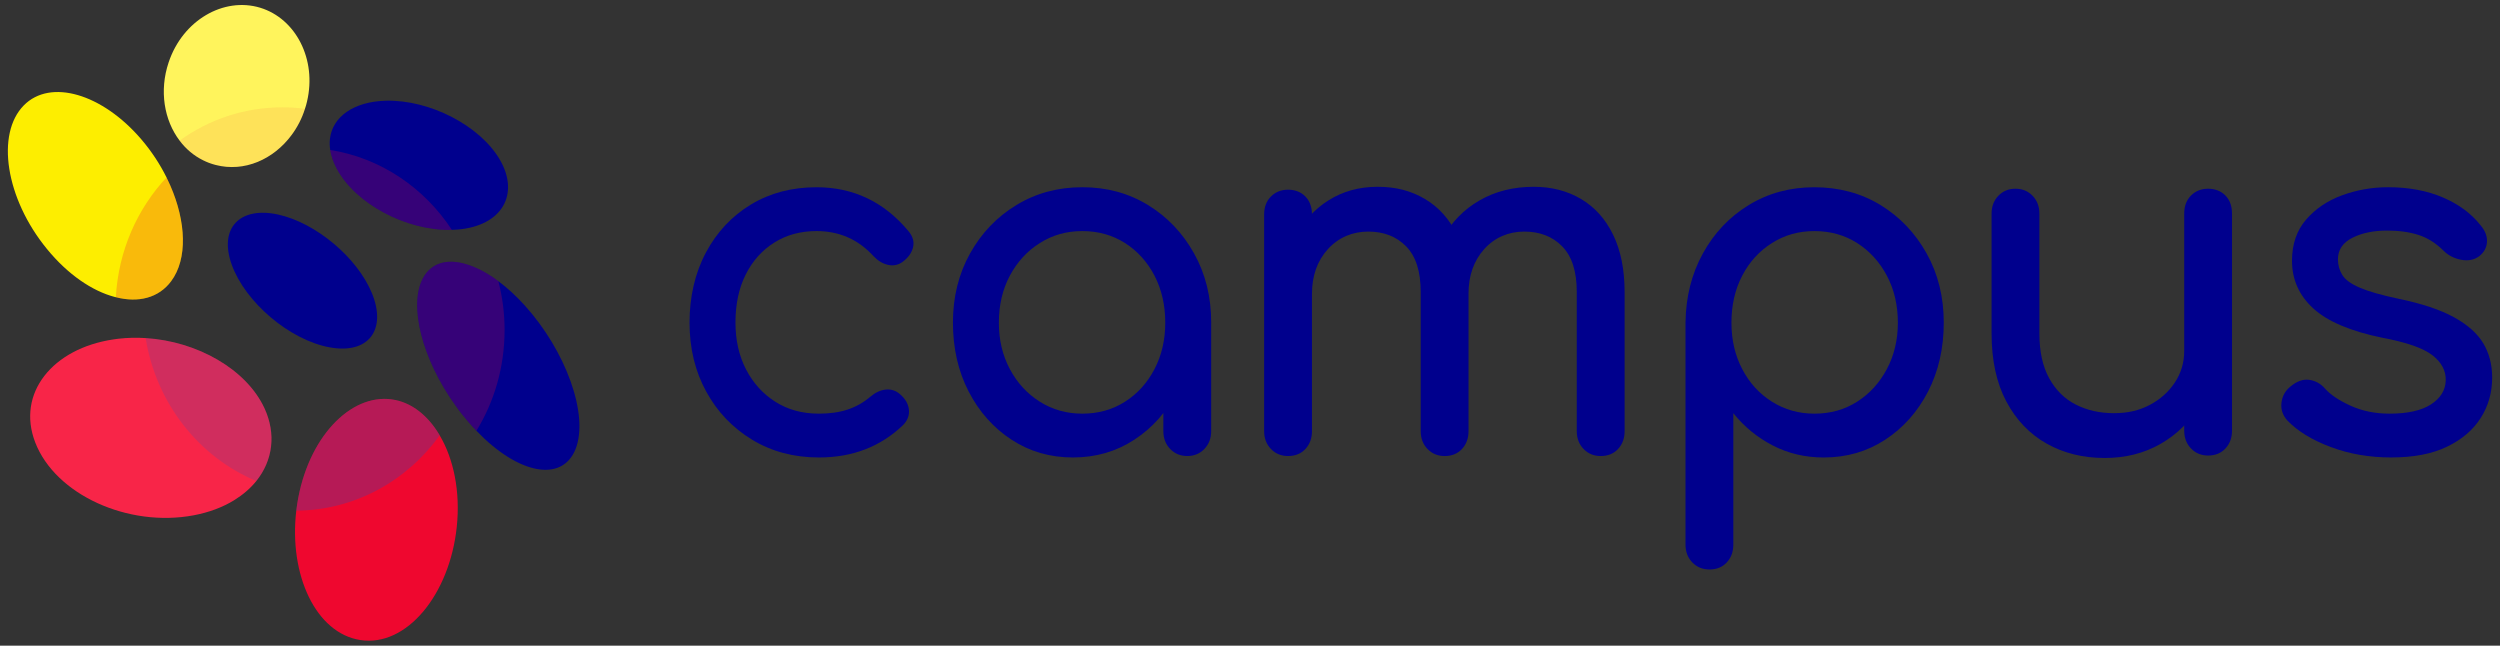 <svg width="302" height="78" viewBox="0 0 302 78" fill="none" xmlns="http://www.w3.org/2000/svg">
<rect x="0" y="0" width="302" height="78" fill="#333333" stroke="none"/>
<g clip-path="url(#clip0_2224_20397)">
<path d="M98.922 55.263C95.902 55.263 93.213 54.547 90.853 53.116C88.493 51.684 86.644 49.744 85.305 47.292C83.965 44.841 83.296 42.068 83.296 38.97C83.296 35.872 83.956 32.97 85.277 30.5C86.597 28.03 88.409 26.099 90.711 24.707C93.013 23.315 95.656 22.619 98.638 22.619C100.865 22.619 102.903 23.061 104.753 23.943C106.603 24.824 108.263 26.148 109.736 27.913C110.263 28.541 110.451 29.188 110.301 29.853C110.15 30.521 109.736 31.108 109.056 31.619C108.526 32.01 107.941 32.139 107.301 32.001C106.658 31.865 106.074 31.522 105.546 30.972C103.696 28.933 101.394 27.913 98.638 27.913C96.713 27.913 95.014 28.373 93.543 29.296C92.072 30.217 90.919 31.501 90.089 33.149C89.258 34.795 88.844 36.737 88.844 38.972C88.844 41.09 89.269 42.972 90.118 44.618C90.966 46.264 92.147 47.569 93.656 48.529C95.164 49.491 96.919 49.969 98.922 49.969C100.242 49.969 101.403 49.804 102.405 49.47C103.404 49.138 104.321 48.618 105.152 47.912C105.755 47.403 106.377 47.118 107.02 47.058C107.66 46.998 108.227 47.187 108.719 47.617C109.361 48.167 109.718 48.784 109.796 49.47C109.871 50.156 109.645 50.775 109.115 51.323C106.397 53.951 103.001 55.263 98.924 55.263H98.922Z" fill="#00008D"/>
<path d="M129.609 55.263C126.853 55.263 124.381 54.547 122.192 53.115C120.003 51.684 118.275 49.744 117.012 47.292C115.747 44.841 115.115 42.068 115.115 38.97C115.115 35.872 115.804 33.087 117.182 30.617C118.56 28.148 120.428 26.196 122.788 24.765C125.145 23.333 127.799 22.617 130.743 22.617C133.688 22.617 136.329 23.333 138.671 24.765C141.01 26.196 142.869 28.146 144.247 30.617C145.625 33.087 146.314 35.872 146.314 38.97H144.105C144.105 42.068 143.474 44.841 142.209 47.292C140.944 49.744 139.218 51.684 137.029 53.115C134.84 54.547 132.367 55.263 129.611 55.263H129.609ZM130.741 49.969C132.667 49.969 134.384 49.49 135.895 48.529C137.403 47.569 138.593 46.255 139.462 44.588C140.33 42.922 140.764 41.051 140.764 38.972C140.764 36.894 140.33 34.963 139.462 33.297C138.593 31.63 137.403 30.316 135.895 29.356C134.384 28.396 132.667 27.915 130.741 27.915C128.816 27.915 127.145 28.396 125.617 29.356C124.088 30.318 122.881 31.63 121.992 33.297C121.106 34.963 120.663 36.855 120.663 38.972C120.663 41.09 121.106 42.924 121.992 44.588C122.878 46.255 124.088 47.569 125.617 48.529C127.145 49.49 128.854 49.969 130.741 49.969ZM143.423 55.086C142.592 55.086 141.903 54.803 141.356 54.234C140.809 53.666 140.534 52.95 140.534 52.087V43.087L141.611 36.852L146.31 38.97V52.087C146.31 52.95 146.035 53.666 145.49 54.234C144.943 54.803 144.254 55.086 143.423 55.086Z" fill="#00008D"/>
<path d="M155.597 55.088C154.766 55.088 154.077 54.805 153.53 54.236C152.983 53.668 152.708 52.952 152.708 52.089V25.913C152.708 25.011 152.981 24.286 153.53 23.738C154.077 23.19 154.766 22.914 155.597 22.914C156.428 22.914 157.163 23.19 157.693 23.738C158.22 24.288 158.486 25.013 158.486 25.913V52.089C158.486 52.952 158.222 53.668 157.693 54.236C157.163 54.805 156.466 55.088 155.597 55.088ZM174.509 55.088C173.678 55.088 172.989 54.805 172.442 54.236C171.894 53.668 171.622 52.952 171.622 52.089V35.267C171.622 32.797 171.037 30.965 169.867 29.768C168.697 28.571 167.169 27.975 165.281 27.975C163.393 27.975 161.694 28.682 160.411 30.093C159.129 31.504 158.486 33.308 158.486 35.504H154.919C154.919 32.956 155.409 30.709 156.392 28.769C157.374 26.829 158.732 25.31 160.469 24.21C162.206 23.112 164.187 22.564 166.413 22.564C168.64 22.564 170.47 23.054 172.131 24.035C173.791 25.015 175.085 26.456 176.011 28.357C176.935 30.258 177.398 32.562 177.398 35.269V52.091C177.398 52.954 177.134 53.67 176.605 54.239C176.075 54.807 175.377 55.09 174.509 55.09V55.088ZM193.363 55.088C192.532 55.088 191.843 54.805 191.296 54.236C190.748 53.668 190.474 52.952 190.474 52.089V35.267C190.474 32.797 189.889 30.965 188.719 29.768C187.549 28.571 186.02 27.975 184.133 27.975C182.245 27.975 180.557 28.682 179.292 30.093C178.027 31.504 177.395 33.308 177.395 35.504H172.696C172.696 32.956 173.224 30.709 174.283 28.769C175.339 26.829 176.822 25.31 178.727 24.21C180.632 23.112 182.812 22.564 185.267 22.564C187.418 22.564 189.324 23.054 190.985 24.035C192.647 25.015 193.939 26.456 194.865 28.357C195.789 30.258 196.252 32.562 196.252 35.269V52.091C196.252 52.954 195.988 53.67 195.459 54.239C194.929 54.807 194.231 55.09 193.363 55.09V55.088Z" fill="#00008D"/>
<path d="M206.498 68.792C205.668 68.792 204.979 68.506 204.431 67.94C203.884 67.371 203.609 66.656 203.609 65.793V38.972C203.647 35.874 204.345 33.089 205.705 30.62C207.063 28.15 208.913 26.198 211.253 24.767C213.592 23.335 216.236 22.619 219.18 22.619C222.124 22.619 224.823 23.335 227.162 24.767C229.502 26.198 231.361 28.148 232.739 30.62C234.117 33.089 234.806 35.874 234.806 38.972C234.806 42.07 234.172 44.843 232.91 47.295C231.644 49.746 229.919 51.686 227.73 53.118C225.541 54.549 223.068 55.265 220.312 55.265C218.083 55.265 216.038 54.786 214.169 53.824C212.301 52.865 210.706 51.56 209.385 49.914V65.795C209.385 66.658 209.122 67.374 208.592 67.942C208.063 68.511 207.365 68.794 206.496 68.794L206.498 68.792ZM219.182 49.969C221.108 49.969 222.825 49.49 224.336 48.528C225.844 47.569 227.043 46.254 227.931 44.588C228.817 42.922 229.263 41.05 229.263 38.972C229.263 36.894 228.82 34.963 227.931 33.297C227.045 31.63 225.846 30.316 224.336 29.356C222.827 28.396 221.108 27.915 219.182 27.915C217.257 27.915 215.586 28.396 214.058 29.356C212.529 30.318 211.33 31.63 210.462 33.297C209.593 34.963 209.159 36.855 209.159 38.972C209.159 41.09 209.593 42.924 210.462 44.588C211.33 46.254 212.529 47.569 214.058 48.528C215.586 49.49 217.295 49.969 219.182 49.969Z" fill="#00008D"/>
<path d="M254.227 55.323C251.624 55.323 249.291 54.745 247.235 53.587C245.177 52.432 243.555 50.736 242.366 48.501C241.176 46.266 240.582 43.52 240.582 40.266V25.796C240.582 24.935 240.855 24.217 241.402 23.648C241.949 23.08 242.638 22.797 243.469 22.797C244.3 22.797 244.986 23.082 245.536 23.648C246.083 24.217 246.358 24.933 246.358 25.796V40.266C246.358 42.461 246.754 44.275 247.548 45.707C248.341 47.138 249.415 48.197 250.776 48.883C252.134 49.569 253.662 49.912 255.362 49.912C257.061 49.912 258.428 49.578 259.693 48.913C260.958 48.245 261.966 47.345 262.722 46.206C263.475 45.069 263.854 43.794 263.854 42.383H267.421C267.421 44.816 266.845 47.012 265.695 48.973C264.543 50.934 262.979 52.483 260.996 53.62C259.013 54.757 256.757 55.325 254.23 55.325L254.227 55.323ZM266.741 55.028C265.91 55.028 265.221 54.743 264.674 54.176C264.126 53.608 263.854 52.892 263.854 52.029V25.796C263.854 24.893 264.126 24.168 264.674 23.621C265.221 23.073 265.91 22.797 266.741 22.797C267.571 22.797 268.307 23.073 268.834 23.621C269.364 24.171 269.627 24.896 269.627 25.796V52.029C269.627 52.892 269.364 53.608 268.834 54.176C268.305 54.745 267.607 55.028 266.741 55.028Z" fill="#00008D"/>
<path d="M288.878 55.263C286.235 55.263 283.791 54.842 281.547 53.999C279.3 53.157 277.554 52.089 276.309 50.793C275.744 50.167 275.507 49.451 275.603 48.646C275.696 47.843 276.063 47.187 276.706 46.676C277.461 46.05 278.206 45.785 278.941 45.882C279.677 45.981 280.308 46.324 280.838 46.91C281.478 47.656 282.508 48.351 283.922 48.998C285.337 49.645 286.913 49.969 288.65 49.969C290.839 49.969 292.509 49.596 293.661 48.851C294.811 48.107 295.407 47.145 295.445 45.969C295.482 44.793 294.944 43.773 293.832 42.91C292.717 42.05 290.69 41.343 287.746 40.793C283.933 40.008 281.168 38.832 279.451 37.264C277.734 35.697 276.874 33.775 276.874 31.501C276.874 29.501 277.439 27.844 278.574 26.53C279.706 25.216 281.159 24.238 282.934 23.588C284.708 22.942 286.556 22.617 288.481 22.617C290.974 22.617 293.18 23.029 295.106 23.853C297.031 24.677 298.56 25.814 299.692 27.264C300.219 27.892 300.465 28.548 300.427 29.234C300.39 29.92 300.068 30.498 299.466 30.97C298.861 31.402 298.145 31.538 297.315 31.382C296.484 31.225 295.786 30.873 295.219 30.323C294.275 29.382 293.256 28.735 292.161 28.383C291.067 28.03 289.802 27.853 288.368 27.853C286.707 27.853 285.302 28.148 284.15 28.735C282.998 29.322 282.424 30.187 282.424 31.322C282.424 32.028 282.604 32.666 282.962 33.234C283.321 33.803 284.028 34.314 285.085 34.763C286.142 35.214 287.69 35.656 289.729 36.086C292.56 36.673 294.795 37.419 296.439 38.321C298.081 39.223 299.26 40.273 299.978 41.467C300.693 42.664 301.054 44.045 301.054 45.615C301.054 47.419 300.591 49.046 299.667 50.496C298.741 51.946 297.383 53.104 295.591 53.967C293.796 54.83 291.561 55.261 288.88 55.261L288.878 55.263Z" fill="#00008D"/>
<path d="M55.175 63.668C54.313 71.823 49.12 78.18 43.528 77.317C38.157 76.486 34.878 69.445 35.791 61.687V61.673C35.855 61.153 35.931 60.633 36.033 60.112C37.524 52.315 42.785 47.256 47.795 48.328C49.913 48.782 51.725 50.285 53.039 52.457C53.063 52.503 53.09 52.542 53.114 52.589C54.8 55.433 55.631 59.399 55.175 63.668Z" fill="#EF072F"/>
<path d="M30.961 58.11C30.256 58.987 29.357 59.763 28.291 60.423C26.935 61.259 25.285 61.892 23.401 62.248C15.47 63.744 6.694 59.751 4.259 53.454C1.958 47.507 6.351 42.079 13.726 40.998C13.917 40.965 14.107 40.938 14.298 40.919C15.395 40.795 16.498 40.767 17.595 40.841C23.84 41.23 29.762 44.609 31.942 49.306C33.4 52.455 32.937 55.65 30.959 58.112L30.961 58.11Z" fill="#F82548"/>
<path d="M20.677 33.969C19.161 36.003 16.706 36.604 13.995 35.904C13.95 35.897 13.899 35.884 13.855 35.872C11.154 35.161 8.205 33.177 5.675 30.081C0.646 23.943 -0.501 16.159 2.873 12.732C6.087 9.464 12.346 11.316 17.063 16.822C18.293 18.258 19.321 19.825 20.118 21.432C20.278 21.761 20.428 22.09 20.575 22.419C22.482 26.785 22.686 31.271 20.677 33.966V33.969Z" fill="#FDEE00"/>
<path d="M37.091 12.253C37.022 12.557 36.938 12.858 36.838 13.148C36.471 14.32 35.912 15.388 35.215 16.322C33.034 19.259 29.514 20.829 26.04 19.924C25.513 19.786 25.012 19.602 24.544 19.365C23.41 18.806 22.446 17.989 21.698 16.988C19.828 14.525 19.218 10.966 20.373 7.528C22.076 2.437 27.017 -0.394 31.417 0.929C35.748 2.241 38.283 7.187 37.091 12.253Z" fill="#FFF45C"/>
<path d="M55.29 27.731C55.062 27.745 54.82 27.764 54.585 27.764C54.534 27.77 54.49 27.77 54.439 27.77C49.044 27.856 42.905 24.615 40.648 20.32C40.249 19.556 39.994 18.813 39.888 18.113C39.819 17.653 39.806 17.204 39.857 16.776C40.156 14.129 42.697 12.269 46.616 12.166C51.918 12.034 57.973 15.176 60.368 19.266C62.823 23.462 60.654 27.282 55.29 27.731Z" fill="#00008D"/>
<path d="M69.535 54.23C67.918 58.326 62.618 57.325 57.551 52.036C57.259 51.739 56.975 51.431 56.69 51.102C56.107 50.437 55.555 49.744 55.054 49.032C50.991 43.414 49.296 36.813 51.135 33.527C52.13 31.748 53.989 31.248 56.209 31.881C57.452 32.231 58.814 32.928 60.197 33.962C61.262 34.751 62.339 35.741 63.391 36.899C68.343 42.372 71.159 50.098 69.535 54.23Z" fill="#00008D"/>
<path d="M39.781 41.953C34.968 41.051 29.629 36.519 27.994 31.973C26.403 27.554 28.971 24.898 33.613 25.92C38.159 26.921 43.175 31.124 44.936 35.437C46.744 39.863 44.493 42.841 39.781 41.95V41.953Z" fill="#00008D"/>
<g style="mix-blend-mode:multiply" opacity="0.08">
<path d="M36.839 13.149C36.471 14.32 35.913 15.388 35.215 16.322C33.035 19.259 29.514 20.829 26.04 19.924C25.513 19.786 25.012 19.602 24.545 19.365C23.41 18.806 22.447 17.989 21.698 16.988C25.216 14.451 29.496 12.969 34.1 12.969C35.026 12.969 35.939 13.029 36.839 13.146V13.149Z" fill="#EF072F"/>
</g>
<g style="mix-blend-mode:multiply" opacity="0.23">
<path d="M54.585 27.764C54.534 27.77 54.49 27.77 54.439 27.77C49.044 27.855 42.905 24.615 40.647 20.32C40.248 19.556 39.994 18.813 39.887 18.113C45.986 19.082 51.255 22.684 54.585 27.764Z" fill="#EF072F"/>
</g>
<g style="mix-blend-mode:multiply" opacity="0.23">
<path d="M60.952 39.884C60.952 44.356 59.709 48.526 57.554 52.036C57.261 51.739 56.978 51.431 56.692 51.102C56.109 50.437 55.558 49.744 55.057 49.032C50.994 43.414 49.299 36.813 51.138 33.527C52.132 31.748 53.991 31.248 56.211 31.881C57.454 32.231 58.817 32.928 60.199 33.962C60.693 35.851 60.955 37.835 60.955 39.884H60.952Z" fill="#EF072F"/>
</g>
<g style="mix-blend-mode:multiply" opacity="0.25">
<path d="M53.114 52.591C49.17 58.078 42.88 61.634 35.791 61.687V61.673C35.855 61.153 35.93 60.633 36.032 60.112C37.523 52.315 42.785 47.256 47.794 48.328C49.912 48.782 51.724 50.285 53.038 52.457C53.063 52.503 53.089 52.542 53.114 52.589V52.591Z" fill="#0A55CC"/>
</g>
<g style="mix-blend-mode:multiply" opacity="0.23">
<path d="M20.676 33.969C19.161 36.003 16.706 36.604 13.994 35.904C14.304 30.286 16.582 25.22 20.12 21.432C20.28 21.761 20.43 22.09 20.576 22.419C22.484 26.785 22.688 31.271 20.678 33.966L20.676 33.969Z" fill="#EF072F"/>
</g>
<g style="mix-blend-mode:multiply" opacity="0.17">
<path d="M30.961 58.11C24.024 55.205 18.858 48.71 17.595 40.839C23.84 41.228 29.762 44.607 31.942 49.304C33.4 52.453 32.937 55.647 30.959 58.11H30.961Z" fill="#0A55CC"/>
</g>
</g>
<defs>
<clipPath id="clip0_2224_20397">
<rect width="300.102" height="76.79" fill="white" transform="translate(0.949 0.605)"/>
</clipPath>
</defs>
</svg>

